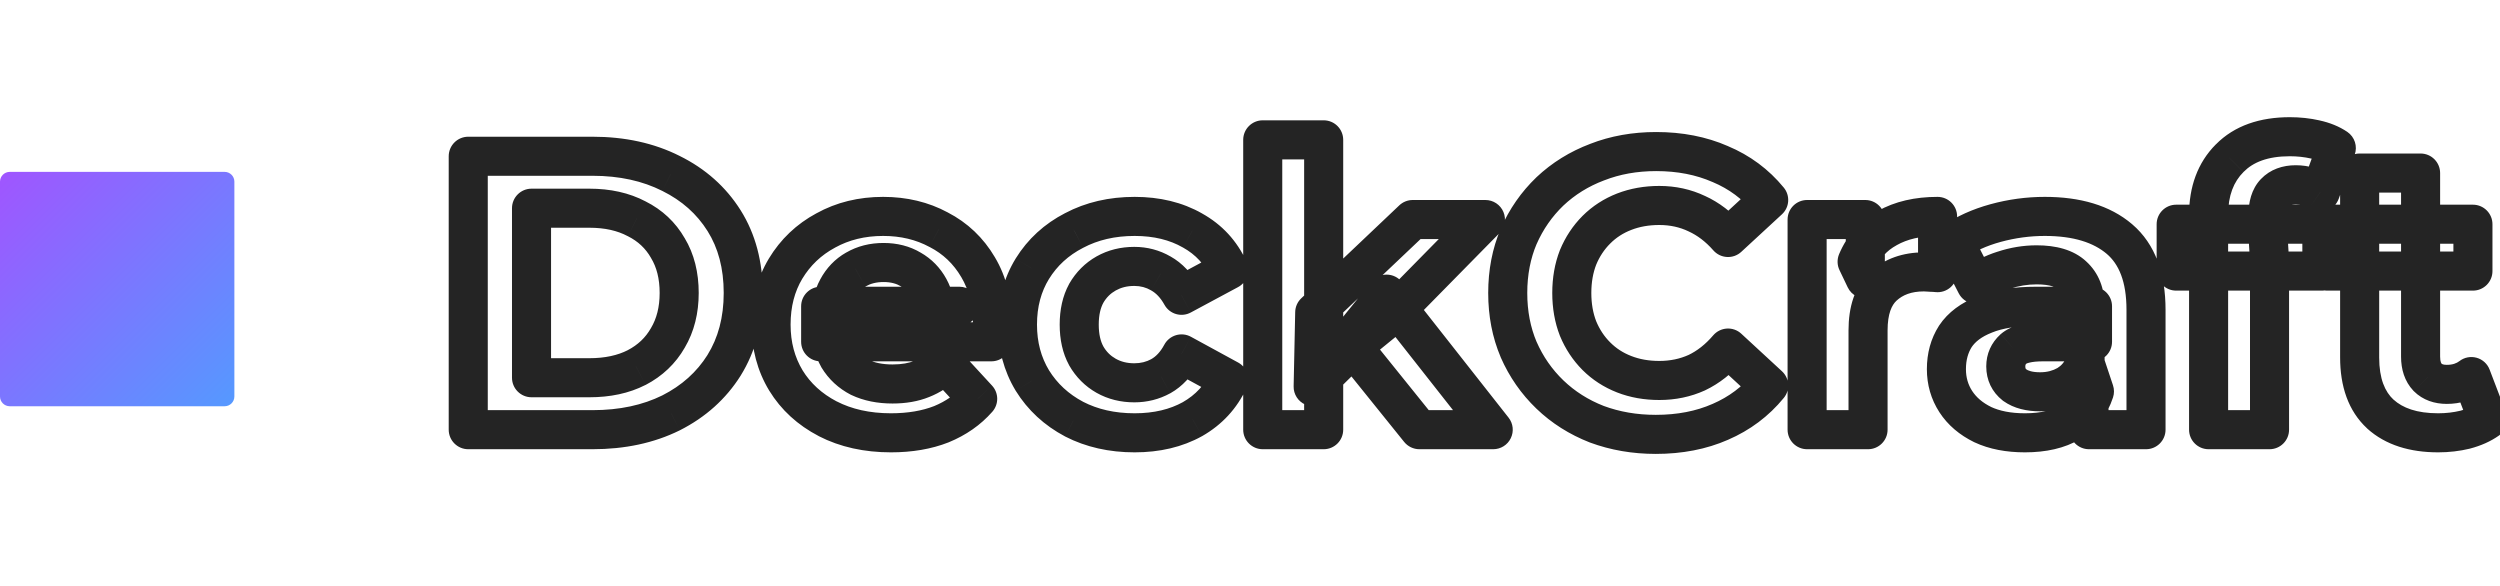 <svg width="64" height="15" viewBox="0 0 64 15" fill="none" xmlns="http://www.w3.org/2000/svg">
<g filter="url(#filter0_i_1_46)">
<mask id="path-1-outside-1_1_46" maskUnits="userSpaceOnUse" x="3" y="1.5" width="6" height="12" fill="black">
<rect fill="white" x="3" y="1.5" width="6" height="12"/>
<path d="M3 3.5H6.75C6.888 3.5 7 3.612 7 3.75V11.25C7 11.388 6.888 11.5 6.75 11.5H3V3.5Z"/>
</mask>
<path d="M3 1.5H6.75C7.993 1.5 9 2.507 9 3.75L5 5.5H3V1.5ZM9 11.25C9 12.493 7.993 13.5 6.75 13.5H3V9.5H5L9 11.25ZM3 11.5V3.5V11.5ZM6.75 1.5C7.993 1.5 9 2.507 9 3.75V11.25C9 12.493 7.993 13.5 6.75 13.5L5 9.5V5.5L6.75 1.5Z" fill="white" mask="url(#path-1-outside-1_1_46)"/>
<path d="M0 4.75C0 4.612 0.112 4.5 0.25 4.5H5.75C5.888 4.5 6 4.612 6 4.75V10.25C6 10.388 5.888 10.5 5.75 10.5H0.25C0.112 10.5 0 10.388 0 10.25V4.75Z" fill="url(#paint0_linear_1_46)"/>
</g>
<path d="M11.987 11V4H15.167C15.927 4 16.597 4.147 17.177 4.44C17.757 4.727 18.211 5.13 18.537 5.65C18.864 6.17 19.027 6.787 19.027 7.5C19.027 8.207 18.864 8.823 18.537 9.35C18.211 9.87 17.757 10.277 17.177 10.57C16.597 10.857 15.927 11 15.167 11H11.987ZM13.607 9.67H15.087C15.554 9.67 15.957 9.583 16.297 9.41C16.644 9.23 16.911 8.977 17.097 8.65C17.291 8.323 17.387 7.94 17.387 7.5C17.387 7.053 17.291 6.67 17.097 6.35C16.911 6.023 16.644 5.773 16.297 5.6C15.957 5.42 15.554 5.33 15.087 5.33H13.607V9.67ZM22.809 11.08C22.196 11.08 21.656 10.96 21.189 10.72C20.729 10.48 20.372 10.153 20.119 9.74C19.866 9.32 19.739 8.843 19.739 8.31C19.739 7.77 19.862 7.293 20.109 6.88C20.362 6.46 20.706 6.133 21.139 5.9C21.572 5.66 22.062 5.54 22.609 5.54C23.136 5.54 23.609 5.653 24.029 5.88C24.456 6.1 24.792 6.42 25.039 6.84C25.286 7.253 25.409 7.75 25.409 8.33C25.409 8.39 25.406 8.46 25.399 8.54C25.392 8.613 25.386 8.683 25.379 8.75H21.009V7.84H24.559L23.959 8.11C23.959 7.83 23.902 7.587 23.789 7.38C23.676 7.173 23.519 7.013 23.319 6.9C23.119 6.78 22.886 6.72 22.619 6.72C22.352 6.72 22.116 6.78 21.909 6.9C21.709 7.013 21.552 7.177 21.439 7.39C21.326 7.597 21.269 7.843 21.269 8.13V8.37C21.269 8.663 21.332 8.923 21.459 9.15C21.592 9.37 21.776 9.54 22.009 9.66C22.249 9.773 22.529 9.83 22.849 9.83C23.136 9.83 23.386 9.787 23.599 9.7C23.819 9.613 24.019 9.483 24.199 9.31L25.029 10.21C24.782 10.49 24.472 10.707 24.099 10.86C23.726 11.007 23.296 11.08 22.809 11.08ZM29.047 11.08C28.468 11.08 27.951 10.963 27.497 10.73C27.044 10.49 26.688 10.16 26.427 9.74C26.174 9.32 26.047 8.843 26.047 8.31C26.047 7.77 26.174 7.293 26.427 6.88C26.688 6.46 27.044 6.133 27.497 5.9C27.951 5.66 28.468 5.54 29.047 5.54C29.614 5.54 30.108 5.66 30.527 5.9C30.948 6.133 31.258 6.47 31.457 6.91L30.247 7.56C30.108 7.307 29.931 7.12 29.718 7C29.511 6.88 29.284 6.82 29.038 6.82C28.771 6.82 28.531 6.88 28.317 7C28.104 7.12 27.934 7.29 27.808 7.51C27.688 7.73 27.628 7.997 27.628 8.31C27.628 8.623 27.688 8.89 27.808 9.11C27.934 9.33 28.104 9.5 28.317 9.62C28.531 9.74 28.771 9.8 29.038 9.8C29.284 9.8 29.511 9.743 29.718 9.63C29.931 9.51 30.108 9.32 30.247 9.06L31.457 9.72C31.258 10.153 30.948 10.49 30.527 10.73C30.108 10.963 29.614 11.08 29.047 11.08ZM33.616 9.9L33.656 8L36.166 5.62H38.026L35.616 8.07L34.806 8.73L33.616 9.9ZM32.326 11V3.58H33.886V11H32.326ZM36.336 11L34.516 8.74L35.496 7.53L38.226 11H36.336ZM42.388 11.12C41.848 11.12 41.345 11.033 40.878 10.86C40.418 10.68 40.018 10.427 39.678 10.1C39.338 9.773 39.071 9.39 38.878 8.95C38.691 8.51 38.598 8.027 38.598 7.5C38.598 6.973 38.691 6.49 38.878 6.05C39.071 5.61 39.338 5.227 39.678 4.9C40.025 4.573 40.428 4.323 40.888 4.15C41.348 3.97 41.851 3.88 42.398 3.88C43.005 3.88 43.551 3.987 44.038 4.2C44.531 4.407 44.945 4.713 45.278 5.12L44.238 6.08C43.998 5.807 43.731 5.603 43.438 5.47C43.145 5.33 42.825 5.26 42.478 5.26C42.151 5.26 41.851 5.313 41.578 5.42C41.305 5.527 41.068 5.68 40.868 5.88C40.668 6.08 40.511 6.317 40.398 6.59C40.291 6.863 40.238 7.167 40.238 7.5C40.238 7.833 40.291 8.137 40.398 8.41C40.511 8.683 40.668 8.92 40.868 9.12C41.068 9.32 41.305 9.473 41.578 9.58C41.851 9.687 42.151 9.74 42.478 9.74C42.825 9.74 43.145 9.673 43.438 9.54C43.731 9.4 43.998 9.19 44.238 8.91L45.278 9.87C44.945 10.277 44.531 10.587 44.038 10.8C43.551 11.013 43.001 11.12 42.388 11.12ZM46.262 11V5.62H47.752V7.14L47.542 6.7C47.702 6.32 47.959 6.033 48.312 5.84C48.665 5.64 49.095 5.54 49.602 5.54V6.98C49.535 6.973 49.475 6.97 49.422 6.97C49.369 6.963 49.312 6.96 49.252 6.96C48.825 6.96 48.479 7.083 48.212 7.33C47.952 7.57 47.822 7.947 47.822 8.46V11H46.262ZM53.478 11V9.95L53.378 9.72V7.84C53.378 7.507 53.275 7.247 53.068 7.06C52.868 6.873 52.558 6.78 52.138 6.78C51.851 6.78 51.568 6.827 51.288 6.92C51.015 7.007 50.781 7.127 50.588 7.28L50.028 6.19C50.321 5.983 50.675 5.823 51.088 5.71C51.501 5.597 51.921 5.54 52.348 5.54C53.168 5.54 53.805 5.733 54.258 6.12C54.711 6.507 54.938 7.11 54.938 7.93V11H53.478ZM51.838 11.08C51.418 11.08 51.058 11.01 50.758 10.87C50.458 10.723 50.228 10.527 50.068 10.28C49.908 10.033 49.828 9.757 49.828 9.45C49.828 9.13 49.905 8.85 50.058 8.61C50.218 8.37 50.468 8.183 50.808 8.05C51.148 7.91 51.591 7.84 52.138 7.84H53.568V8.75H52.308C51.941 8.75 51.688 8.81 51.548 8.93C51.415 9.05 51.348 9.2 51.348 9.38C51.348 9.58 51.425 9.74 51.578 9.86C51.738 9.973 51.955 10.03 52.228 10.03C52.488 10.03 52.721 9.97 52.928 9.85C53.135 9.723 53.285 9.54 53.378 9.3L53.618 10.02C53.505 10.367 53.298 10.63 52.998 10.81C52.698 10.99 52.311 11.08 51.838 11.08ZM56.54 11V5.5C56.54 4.893 56.72 4.41 57.08 4.05C57.44 3.683 57.953 3.5 58.62 3.5C58.846 3.5 59.063 3.523 59.27 3.57C59.483 3.617 59.663 3.69 59.81 3.79L59.4 4.92C59.313 4.86 59.217 4.813 59.11 4.78C59.003 4.747 58.89 4.73 58.77 4.73C58.543 4.73 58.367 4.797 58.24 4.93C58.12 5.057 58.06 5.25 58.06 5.51V6.01L58.1 6.68V11H56.54ZM55.71 6.94V5.74H59.44V6.94H55.71ZM62.417 11.08C61.784 11.08 61.29 10.92 60.937 10.6C60.584 10.273 60.407 9.79 60.407 9.15V4.43H61.967V9.13C61.967 9.357 62.027 9.533 62.147 9.66C62.267 9.78 62.43 9.84 62.637 9.84C62.884 9.84 63.094 9.773 63.267 9.64L63.687 10.74C63.527 10.853 63.334 10.94 63.107 11C62.887 11.053 62.657 11.08 62.417 11.08ZM59.577 6.94V5.74H63.307V6.94H59.577Z" fill="white"/>
<path d="M11.987 11H11.487C11.487 11.276 11.711 11.5 11.987 11.5V11ZM11.987 4V3.5C11.711 3.5 11.487 3.724 11.487 4H11.987ZM17.177 4.44L16.952 4.886L16.956 4.888L17.177 4.44ZM18.537 5.65L18.114 5.916L18.537 5.65ZM18.537 9.35L18.961 9.616L18.962 9.614L18.537 9.35ZM17.177 10.57L17.399 11.018L17.403 11.016L17.177 10.57ZM13.607 9.67H13.107C13.107 9.946 13.331 10.17 13.607 10.17V9.67ZM16.297 9.41L16.524 9.855L16.528 9.854L16.297 9.41ZM17.097 8.65L16.667 8.395L16.663 8.402L17.097 8.65ZM17.097 6.35L16.663 6.598L16.669 6.609L17.097 6.35ZM16.297 5.6L16.063 6.042L16.074 6.047L16.297 5.6ZM13.607 5.33V4.83C13.331 4.83 13.107 5.054 13.107 5.33H13.607ZM12.487 11V4H11.487V11H12.487ZM11.987 4.5H15.167V3.5H11.987V4.5ZM15.167 4.5C15.862 4.5 16.453 4.634 16.952 4.886L17.403 3.994C16.742 3.66 15.992 3.5 15.167 3.5V4.5ZM16.956 4.888C17.457 5.136 17.839 5.478 18.114 5.916L18.961 5.384C18.582 4.782 18.057 4.317 17.399 3.992L16.956 4.888ZM18.114 5.916C18.383 6.344 18.527 6.865 18.527 7.5H19.527C19.527 6.708 19.345 5.996 18.961 5.384L18.114 5.916ZM18.527 7.5C18.527 8.127 18.383 8.65 18.112 9.086L18.962 9.614C19.345 8.997 19.527 8.286 19.527 7.5H18.527ZM18.114 9.084C17.838 9.523 17.455 9.869 16.952 10.124L17.403 11.016C18.059 10.684 18.583 10.217 18.961 9.616L18.114 9.084ZM16.956 10.122C16.456 10.369 15.864 10.5 15.167 10.5V11.5C15.991 11.5 16.739 11.344 17.399 11.018L16.956 10.122ZM15.167 10.5H11.987V11.5H15.167V10.5ZM13.607 10.17H15.087V9.17H13.607V10.17ZM15.087 10.17C15.616 10.17 16.1 10.072 16.524 9.855L16.07 8.965C15.814 9.095 15.492 9.17 15.087 9.17V10.17ZM16.528 9.854C16.956 9.631 17.295 9.311 17.531 8.898L16.663 8.402C16.526 8.642 16.332 8.829 16.067 8.966L16.528 9.854ZM17.527 8.905C17.773 8.489 17.887 8.015 17.887 7.5H16.887C16.887 7.865 16.808 8.157 16.667 8.395L17.527 8.905ZM17.887 7.5C17.887 6.98 17.774 6.503 17.525 6.091L16.669 6.609C16.807 6.837 16.887 7.127 16.887 7.5H17.887ZM17.531 6.102C17.294 5.687 16.953 5.369 16.521 5.153L16.074 6.047C16.335 6.178 16.527 6.36 16.663 6.598L17.531 6.102ZM16.531 5.158C16.105 4.933 15.618 4.83 15.087 4.83V5.83C15.49 5.83 15.809 5.907 16.063 6.042L16.531 5.158ZM15.087 4.83H13.607V5.83H15.087V4.83ZM13.107 5.33V9.67H14.107V5.33H13.107ZM21.189 10.72L20.958 11.163L20.96 11.165L21.189 10.72ZM20.119 9.74L19.691 9.998L19.693 10.001L20.119 9.74ZM20.109 6.88L19.681 6.622L19.68 6.624L20.109 6.88ZM21.139 5.9L21.376 6.34L21.381 6.337L21.139 5.9ZM24.029 5.88L23.791 6.32L23.8 6.324L24.029 5.88ZM25.039 6.84L24.608 7.093L24.61 7.096L25.039 6.84ZM25.399 8.54L25.897 8.585L25.897 8.582L25.399 8.54ZM25.379 8.75V9.25C25.636 9.25 25.851 9.055 25.877 8.8L25.379 8.75ZM21.009 8.75H20.509C20.509 9.026 20.733 9.25 21.009 9.25V8.75ZM21.009 7.84V7.34C20.733 7.34 20.509 7.564 20.509 7.84H21.009ZM24.559 7.84L24.764 8.296C24.979 8.199 25.097 7.966 25.048 7.735C24.998 7.505 24.795 7.34 24.559 7.34V7.84ZM23.959 8.11H23.459C23.459 8.28 23.545 8.438 23.688 8.53C23.83 8.622 24.009 8.636 24.164 8.566L23.959 8.11ZM23.789 7.38L23.351 7.62L23.351 7.62L23.789 7.38ZM23.319 6.9L23.062 7.329L23.072 7.335L23.319 6.9ZM21.909 6.9L22.155 7.335L22.16 7.332L21.909 6.9ZM21.439 7.39L21.877 7.63L21.881 7.625L21.439 7.39ZM21.459 9.15L21.023 9.394C21.025 9.399 21.028 9.404 21.031 9.409L21.459 9.15ZM22.009 9.66L21.78 10.105C21.785 10.107 21.79 10.11 21.795 10.112L22.009 9.66ZM23.599 9.7L23.416 9.235L23.411 9.237L23.599 9.7ZM24.199 9.31L24.567 8.971C24.475 8.872 24.348 8.814 24.214 8.81C24.079 8.806 23.949 8.857 23.852 8.95L24.199 9.31ZM25.029 10.21L25.404 10.54C25.573 10.348 25.57 10.059 25.396 9.871L25.029 10.21ZM24.099 10.86L24.282 11.325L24.289 11.322L24.099 10.86ZM22.809 10.58C22.262 10.58 21.802 10.473 21.418 10.275L20.96 11.165C21.509 11.447 22.13 11.58 22.809 11.58V10.58ZM21.42 10.277C21.035 10.075 20.748 9.809 20.545 9.479L19.693 10.001C19.997 10.497 20.423 10.884 20.958 11.163L21.42 10.277ZM20.547 9.482C20.345 9.146 20.239 8.761 20.239 8.31H19.239C19.239 8.926 19.386 9.494 19.691 9.998L20.547 9.482ZM20.239 8.31C20.239 7.849 20.343 7.463 20.538 7.136L19.68 6.624C19.381 7.124 19.239 7.691 19.239 8.31H20.239ZM20.537 7.138C20.744 6.795 21.021 6.531 21.376 6.34L20.902 5.46C20.39 5.735 19.981 6.125 19.681 6.622L20.537 7.138ZM21.381 6.337C21.733 6.143 22.138 6.04 22.609 6.04V5.04C21.986 5.04 21.412 5.177 20.897 5.463L21.381 6.337ZM22.609 6.04C23.061 6.04 23.452 6.137 23.791 6.32L24.266 5.44C23.766 5.17 23.21 5.04 22.609 5.04V6.04ZM23.8 6.324C24.141 6.5 24.408 6.753 24.608 7.093L25.47 6.587C25.176 6.087 24.77 5.7 24.258 5.436L23.8 6.324ZM24.61 7.096C24.801 7.418 24.909 7.822 24.909 8.33H25.909C25.909 7.678 25.77 7.089 25.468 6.584L24.61 7.096ZM24.909 8.33C24.909 8.372 24.907 8.428 24.901 8.498L25.897 8.582C25.905 8.492 25.909 8.408 25.909 8.33H24.909ZM24.901 8.495C24.895 8.567 24.888 8.635 24.881 8.7L25.877 8.8C25.883 8.731 25.89 8.66 25.897 8.585L24.901 8.495ZM25.379 8.25H21.009V9.25H25.379V8.25ZM21.509 8.75V7.84H20.509V8.75H21.509ZM21.009 8.34H24.559V7.34H21.009V8.34ZM24.354 7.384L23.754 7.654L24.164 8.566L24.764 8.296L24.354 7.384ZM24.459 8.11C24.459 7.762 24.388 7.433 24.227 7.14L23.351 7.62C23.416 7.741 23.459 7.898 23.459 8.11H24.459ZM24.227 7.14C24.071 6.854 23.848 6.625 23.566 6.465L23.072 7.335C23.189 7.401 23.281 7.493 23.351 7.62L24.227 7.14ZM23.576 6.471C23.288 6.298 22.963 6.22 22.619 6.22V7.22C22.808 7.22 22.95 7.262 23.062 7.329L23.576 6.471ZM22.619 6.22C22.274 6.22 21.949 6.298 21.658 6.468L22.16 7.332C22.282 7.262 22.43 7.22 22.619 7.22V6.22ZM21.662 6.465C21.375 6.628 21.153 6.863 20.997 7.155L21.881 7.625C21.952 7.491 22.043 7.399 22.155 7.335L21.662 6.465ZM21 7.15C20.839 7.444 20.769 7.777 20.769 8.13H21.769C21.769 7.909 21.812 7.749 21.877 7.63L21 7.15ZM20.769 8.13V8.37H21.769V8.13H20.769ZM20.769 8.37C20.769 8.737 20.849 9.083 21.023 9.394L21.895 8.906C21.816 8.763 21.769 8.589 21.769 8.37H20.769ZM21.031 9.409C21.214 9.71 21.466 9.943 21.78 10.105L22.238 9.215C22.085 9.137 21.971 9.03 21.887 8.891L21.031 9.409ZM21.795 10.112C22.114 10.263 22.47 10.33 22.849 10.33V9.33C22.588 9.33 22.383 9.284 22.222 9.208L21.795 10.112ZM22.849 10.33C23.185 10.33 23.501 10.279 23.787 10.163L23.411 9.237C23.27 9.294 23.086 9.33 22.849 9.33V10.33ZM23.782 10.165C24.067 10.053 24.321 9.886 24.546 9.67L23.852 8.95C23.716 9.08 23.571 9.173 23.416 9.235L23.782 10.165ZM23.831 9.649L24.661 10.549L25.396 9.871L24.567 8.971L23.831 9.649ZM24.654 9.879C24.462 10.097 24.217 10.271 23.909 10.398L24.289 11.322C24.727 11.142 25.103 10.883 25.404 10.54L24.654 9.879ZM23.916 10.395C23.612 10.514 23.246 10.58 22.809 10.58V11.58C23.345 11.58 23.839 11.499 24.282 11.325L23.916 10.395ZM27.497 10.73L27.264 11.172L27.269 11.175L27.497 10.73ZM26.427 9.74L25.999 9.998L26.002 10.003L26.427 9.74ZM26.427 6.88L26.002 6.617L26.001 6.619L26.427 6.88ZM27.497 5.9L27.726 6.345L27.732 6.342L27.497 5.9ZM30.527 5.9L30.279 6.334L30.285 6.337L30.527 5.9ZM31.457 6.91L31.694 7.35C31.926 7.226 32.022 6.943 31.913 6.703L31.457 6.91ZM30.247 7.56L29.81 7.802C29.942 8.041 30.243 8.13 30.484 8L30.247 7.56ZM29.718 7L29.466 7.432L29.472 7.436L29.718 7ZM28.317 7L28.563 7.436L28.563 7.436L28.317 7ZM27.808 7.51L27.374 7.26L27.369 7.271L27.808 7.51ZM27.808 9.11L27.369 9.349L27.374 9.359L27.808 9.11ZM28.317 9.62L28.563 9.184L28.563 9.184L28.317 9.62ZM29.718 9.63L29.958 10.068L29.963 10.066L29.718 9.63ZM30.247 9.06L30.487 8.621C30.37 8.557 30.233 8.543 30.105 8.581C29.978 8.619 29.87 8.706 29.807 8.823L30.247 9.06ZM31.457 9.72L31.912 9.93C32.022 9.691 31.928 9.407 31.697 9.281L31.457 9.72ZM30.527 10.73L30.77 11.167L30.776 11.164L30.527 10.73ZM29.047 10.58C28.536 10.58 28.1 10.478 27.726 10.285L27.269 11.175C27.802 11.449 28.399 11.58 29.047 11.58V10.58ZM27.732 10.288C27.354 10.088 27.064 9.818 26.853 9.477L26.002 10.003C26.311 10.502 26.735 10.892 27.264 11.172L27.732 10.288ZM26.856 9.482C26.653 9.146 26.547 8.761 26.547 8.31H25.547C25.547 8.926 25.695 9.494 25.999 9.998L26.856 9.482ZM26.547 8.31C26.547 7.851 26.654 7.467 26.854 7.141L26.001 6.619C25.694 7.119 25.547 7.689 25.547 8.31H26.547ZM26.853 7.143C27.063 6.803 27.351 6.538 27.726 6.345L27.269 5.455C26.737 5.729 26.312 6.117 26.002 6.617L26.853 7.143ZM27.732 6.342C28.104 6.145 28.538 6.04 29.047 6.04V5.04C28.397 5.04 27.798 5.175 27.264 5.458L27.732 6.342ZM29.047 6.04C29.542 6.04 29.947 6.144 30.279 6.334L30.776 5.466C30.268 5.176 29.686 5.04 29.047 5.04V6.04ZM30.285 6.337C30.61 6.518 30.846 6.774 31.002 7.117L31.913 6.703C31.669 6.166 31.285 5.749 30.77 5.463L30.285 6.337ZM31.221 6.47L30.011 7.12L30.484 8L31.694 7.35L31.221 6.47ZM30.685 7.318C30.509 6.999 30.271 6.737 29.963 6.564L29.472 7.436C29.591 7.503 29.706 7.615 29.81 7.802L30.685 7.318ZM29.969 6.568C29.683 6.402 29.369 6.32 29.038 6.32V7.32C29.199 7.32 29.339 7.358 29.466 7.432L29.969 6.568ZM29.038 6.32C28.693 6.32 28.367 6.398 28.072 6.564L28.563 7.436C28.695 7.362 28.849 7.32 29.038 7.32V6.32ZM28.072 6.564C27.778 6.73 27.544 6.966 27.374 7.261L28.241 7.759C28.324 7.614 28.431 7.51 28.563 7.436L28.072 6.564ZM27.369 7.271C27.2 7.58 27.128 7.934 27.128 8.31H28.128C28.128 8.06 28.175 7.88 28.247 7.749L27.369 7.271ZM27.128 8.31C27.128 8.686 27.2 9.04 27.369 9.349L28.247 8.871C28.175 8.74 28.128 8.56 28.128 8.31H27.128ZM27.374 9.359C27.544 9.654 27.778 9.89 28.072 10.056L28.563 9.184C28.431 9.11 28.324 9.006 28.241 8.861L27.374 9.359ZM28.072 10.056C28.367 10.222 28.693 10.3 29.038 10.3V9.3C28.849 9.3 28.695 9.258 28.563 9.184L28.072 10.056ZM29.038 10.3C29.364 10.3 29.674 10.224 29.958 10.068L29.477 9.192C29.348 9.263 29.204 9.3 29.038 9.3V10.3ZM29.963 10.066C30.274 9.891 30.512 9.623 30.688 9.297L29.807 8.823C29.703 9.017 29.588 9.129 29.472 9.194L29.963 10.066ZM30.008 9.499L31.218 10.159L31.697 9.281L30.487 8.621L30.008 9.499ZM31.004 9.51C30.848 9.848 30.61 10.107 30.279 10.296L30.776 11.164C31.285 10.873 31.667 10.459 31.912 9.93L31.004 9.51ZM30.285 10.293C29.951 10.478 29.544 10.58 29.047 10.58V11.58C29.684 11.58 30.264 11.448 30.77 11.167L30.285 10.293ZM33.616 9.9L33.117 9.889C33.112 10.093 33.232 10.278 33.418 10.359C33.605 10.44 33.822 10.399 33.967 10.257L33.616 9.9ZM33.656 8L33.312 7.637C33.215 7.729 33.159 7.856 33.157 7.989L33.656 8ZM36.166 5.62V5.12C36.038 5.12 35.915 5.169 35.822 5.257L36.166 5.62ZM38.026 5.62L38.383 5.971C38.524 5.827 38.566 5.613 38.488 5.427C38.41 5.241 38.228 5.12 38.026 5.12V5.62ZM35.616 8.07L35.932 8.458C35.947 8.446 35.96 8.434 35.973 8.421L35.616 8.07ZM34.806 8.73L34.491 8.342C34.479 8.352 34.467 8.363 34.456 8.373L34.806 8.73ZM32.326 11H31.826C31.826 11.276 32.05 11.5 32.326 11.5V11ZM32.326 3.58V3.08C32.05 3.08 31.826 3.304 31.826 3.58H32.326ZM33.886 3.58H34.386C34.386 3.304 34.163 3.08 33.886 3.08V3.58ZM33.886 11V11.5C34.163 11.5 34.386 11.276 34.386 11H33.886ZM36.336 11L35.947 11.314C36.042 11.431 36.185 11.5 36.336 11.5V11ZM34.516 8.74L34.128 8.425C33.98 8.608 33.979 8.87 34.127 9.054L34.516 8.74ZM35.496 7.53L35.889 7.221C35.795 7.101 35.652 7.031 35.5 7.03C35.348 7.029 35.204 7.097 35.108 7.215L35.496 7.53ZM38.226 11V11.5C38.418 11.5 38.593 11.391 38.676 11.218C38.76 11.046 38.738 10.841 38.619 10.691L38.226 11ZM34.116 9.911L34.156 8.011L33.157 7.989L33.117 9.889L34.116 9.911ZM34.001 8.363L36.511 5.983L35.822 5.257L33.312 7.637L34.001 8.363ZM36.166 6.12H38.026V5.12H36.166V6.12ZM37.67 5.269L35.26 7.719L35.973 8.421L38.383 5.971L37.67 5.269ZM35.301 7.682L34.491 8.342L35.122 9.118L35.932 8.458L35.301 7.682ZM34.456 8.373L33.266 9.543L33.967 10.257L35.157 9.087L34.456 8.373ZM32.826 11V3.58H31.826V11H32.826ZM32.326 4.08H33.886V3.08H32.326V4.08ZM33.386 3.58V11H34.386V3.58H33.386ZM33.886 10.5H32.326V11.5H33.886V10.5ZM36.726 10.686L34.906 8.426L34.127 9.054L35.947 11.314L36.726 10.686ZM34.905 9.055L35.885 7.845L35.108 7.215L34.128 8.425L34.905 9.055ZM35.103 7.839L37.834 11.309L38.619 10.691L35.889 7.221L35.103 7.839ZM38.226 10.5H36.336V11.5H38.226V10.5ZM40.878 10.86L40.696 11.326L40.704 11.329L40.878 10.86ZM39.678 10.1L39.332 10.461L39.332 10.461L39.678 10.1ZM38.878 8.95L38.418 9.145L38.42 9.151L38.878 8.95ZM38.878 6.05L38.42 5.849L38.418 5.855L38.878 6.05ZM39.678 4.9L39.335 4.536L39.332 4.539L39.678 4.9ZM40.888 4.15L41.064 4.618L41.07 4.616L40.888 4.15ZM44.038 4.2L43.837 4.658L43.845 4.661L44.038 4.2ZM45.278 5.12L45.617 5.487C45.812 5.308 45.833 5.008 45.665 4.803L45.278 5.12ZM44.238 6.08L43.862 6.41C43.951 6.511 44.077 6.572 44.212 6.579C44.346 6.586 44.478 6.539 44.577 6.447L44.238 6.08ZM43.438 5.47L43.223 5.921L43.231 5.925L43.438 5.47ZM40.868 5.88L41.222 6.234L41.222 6.234L40.868 5.88ZM40.398 6.59L39.936 6.398L39.932 6.408L40.398 6.59ZM40.398 8.41L39.932 8.592L39.936 8.602L40.398 8.41ZM40.868 9.12L40.514 9.474L40.514 9.474L40.868 9.12ZM43.438 9.54L43.645 9.995L43.653 9.991L43.438 9.54ZM44.238 8.91L44.577 8.543C44.477 8.45 44.344 8.403 44.209 8.411C44.073 8.419 43.947 8.482 43.858 8.585L44.238 8.91ZM45.278 9.87L45.665 10.187C45.833 9.982 45.812 9.682 45.617 9.503L45.278 9.87ZM44.038 10.8L43.84 10.341L43.837 10.342L44.038 10.8ZM42.388 10.62C41.902 10.62 41.459 10.542 41.052 10.391L40.704 11.329C41.231 11.524 41.794 11.62 42.388 11.62V10.62ZM41.06 10.394C40.658 10.237 40.315 10.018 40.024 9.739L39.332 10.461C39.721 10.835 40.178 11.123 40.696 11.326L41.06 10.394ZM40.024 9.739C39.733 9.459 39.503 9.13 39.336 8.749L38.42 9.151C38.639 9.65 38.944 10.088 39.332 10.461L40.024 9.739ZM39.338 8.755C39.18 8.383 39.098 7.966 39.098 7.5H38.098C38.098 8.087 38.202 8.637 38.418 9.145L39.338 8.755ZM39.098 7.5C39.098 7.034 39.18 6.617 39.338 6.245L38.418 5.855C38.202 6.363 38.098 6.913 38.098 7.5H39.098ZM39.336 6.251C39.503 5.87 39.733 5.541 40.024 5.261L39.332 4.539C38.944 4.912 38.639 5.35 38.42 5.849L39.336 6.251ZM40.021 5.264C40.318 4.984 40.664 4.769 41.064 4.618L40.712 3.682C40.192 3.878 39.731 4.163 39.335 4.536L40.021 5.264ZM41.07 4.616C41.466 4.461 41.907 4.38 42.398 4.38V3.38C41.796 3.38 41.23 3.479 40.706 3.684L41.07 4.616ZM42.398 4.38C42.945 4.38 43.422 4.476 43.837 4.658L44.239 3.742C43.68 3.497 43.064 3.38 42.398 3.38V4.38ZM43.845 4.661C44.264 4.837 44.611 5.095 44.891 5.437L45.665 4.803C45.279 4.332 44.798 3.976 44.231 3.739L43.845 4.661ZM44.939 4.753L43.899 5.713L44.577 6.447L45.617 5.487L44.939 4.753ZM44.614 5.75C44.333 5.43 44.011 5.181 43.645 5.015L43.231 5.925C43.452 6.026 43.663 6.183 43.862 6.41L44.614 5.75ZM43.653 5.019C43.288 4.845 42.894 4.76 42.478 4.76V5.76C42.755 5.76 43.001 5.815 43.223 5.921L43.653 5.019ZM42.478 4.76C42.096 4.76 41.734 4.823 41.396 4.954L41.76 5.886C41.969 5.804 42.206 5.76 42.478 5.76V4.76ZM41.396 4.954C41.061 5.085 40.765 5.276 40.514 5.526L41.222 6.234C41.371 6.084 41.548 5.968 41.76 5.886L41.396 4.954ZM40.514 5.526C40.266 5.775 40.073 6.067 39.936 6.398L40.86 6.782C40.949 6.566 41.07 6.385 41.222 6.234L40.514 5.526ZM39.932 6.408C39.8 6.747 39.738 7.113 39.738 7.5H40.738C40.738 7.22 40.783 6.98 40.864 6.772L39.932 6.408ZM39.738 7.5C39.738 7.887 39.8 8.253 39.932 8.592L40.864 8.228C40.783 8.02 40.738 7.78 40.738 7.5H39.738ZM39.936 8.602C40.073 8.933 40.266 9.225 40.514 9.474L41.222 8.766C41.07 8.615 40.949 8.434 40.86 8.218L39.936 8.602ZM40.514 9.474C40.765 9.724 41.061 9.915 41.396 10.046L41.76 9.114C41.548 9.032 41.371 8.916 41.222 8.766L40.514 9.474ZM41.396 10.046C41.734 10.178 42.096 10.24 42.478 10.24V9.24C42.206 9.24 41.969 9.196 41.76 9.114L41.396 10.046ZM42.478 10.24C42.891 10.24 43.282 10.16 43.645 9.995L43.231 9.085C43.008 9.186 42.759 9.24 42.478 9.24V10.24ZM43.653 9.991C44.018 9.817 44.338 9.561 44.618 9.235L43.858 8.585C43.658 8.819 43.445 8.983 43.223 9.089L43.653 9.991ZM43.899 9.277L44.939 10.237L45.617 9.503L44.577 8.543L43.899 9.277ZM44.891 9.553C44.61 9.897 44.261 10.159 43.84 10.341L44.236 11.259C44.801 11.015 45.28 10.657 45.665 10.187L44.891 9.553ZM43.837 10.342C43.423 10.524 42.943 10.62 42.388 10.62V11.62C43.06 11.62 43.68 11.503 44.239 11.258L43.837 10.342ZM46.262 11H45.762C45.762 11.276 45.986 11.5 46.262 11.5V11ZM46.262 5.62V5.12C45.986 5.12 45.762 5.344 45.762 5.62H46.262ZM47.752 5.62H48.252C48.252 5.344 48.028 5.12 47.752 5.12V5.62ZM47.752 7.14L47.301 7.355C47.401 7.566 47.635 7.679 47.862 7.628C48.09 7.576 48.252 7.374 48.252 7.14H47.752ZM47.542 6.7L47.081 6.506C47.026 6.638 47.029 6.787 47.091 6.915L47.542 6.7ZM48.312 5.84L48.552 6.279L48.558 6.275L48.312 5.84ZM49.602 5.54H50.102C50.102 5.264 49.878 5.04 49.602 5.04V5.54ZM49.602 6.98L49.552 7.478C49.693 7.492 49.833 7.446 49.938 7.351C50.042 7.256 50.102 7.121 50.102 6.98H49.602ZM49.422 6.97L49.36 7.466C49.38 7.469 49.401 7.47 49.422 7.47V6.97ZM48.212 7.33L48.551 7.697L48.551 7.697L48.212 7.33ZM47.822 11V11.5C48.098 11.5 48.322 11.276 48.322 11H47.822ZM46.762 11V5.62H45.762V11H46.762ZM46.262 6.12H47.752V5.12H46.262V6.12ZM47.252 5.62V7.14H48.252V5.62H47.252ZM48.203 6.925L47.993 6.485L47.091 6.915L47.301 7.355L48.203 6.925ZM48.003 6.894C48.12 6.615 48.3 6.416 48.552 6.279L48.072 5.401C47.617 5.65 47.284 6.024 47.081 6.506L48.003 6.894ZM48.558 6.275C48.82 6.127 49.16 6.04 49.602 6.04V5.04C49.03 5.04 48.511 5.153 48.066 5.405L48.558 6.275ZM49.102 5.54V6.98H50.102V5.54H49.102ZM49.652 6.482C49.572 6.475 49.495 6.47 49.422 6.47V7.47C49.455 7.47 49.498 7.472 49.552 7.478L49.652 6.482ZM49.484 6.474C49.408 6.464 49.33 6.46 49.252 6.46V7.46C49.294 7.46 49.329 7.462 49.36 7.466L49.484 6.474ZM49.252 6.46C48.723 6.46 48.247 6.616 47.873 6.963L48.551 7.697C48.71 7.551 48.928 7.46 49.252 7.46V6.46ZM47.873 6.963C47.471 7.333 47.322 7.871 47.322 8.46H48.322C48.322 8.022 48.433 7.807 48.551 7.697L47.873 6.963ZM47.322 8.46V11H48.322V8.46H47.322ZM47.822 10.5H46.262V11.5H47.822V10.5ZM53.478 11H52.978C52.978 11.276 53.202 11.5 53.478 11.5V11ZM53.478 9.95H53.978C53.978 9.881 53.964 9.814 53.937 9.751L53.478 9.95ZM53.378 9.72H52.878C52.878 9.789 52.892 9.856 52.919 9.919L53.378 9.72ZM53.068 7.06L52.727 7.426L52.733 7.431L53.068 7.06ZM51.288 6.92L51.439 7.397L51.446 7.394L51.288 6.92ZM50.588 7.28L50.143 7.508C50.212 7.642 50.336 7.737 50.482 7.769C50.629 7.8 50.781 7.765 50.899 7.672L50.588 7.28ZM50.028 6.19L49.74 5.781C49.536 5.925 49.469 6.197 49.583 6.418L50.028 6.19ZM51.088 5.71L50.956 5.228L50.956 5.228L51.088 5.71ZM54.258 6.12L54.583 5.74L54.583 5.74L54.258 6.12ZM54.938 11V11.5C55.214 11.5 55.438 11.276 55.438 11H54.938ZM50.758 10.87L50.538 11.319L50.547 11.323L50.758 10.87ZM50.068 10.28L50.487 10.008L50.487 10.008L50.068 10.28ZM50.058 8.61L49.642 8.333L49.637 8.341L50.058 8.61ZM50.808 8.05L50.991 8.516L50.998 8.512L50.808 8.05ZM53.568 7.84H54.068C54.068 7.564 53.844 7.34 53.568 7.34V7.84ZM53.568 8.75V9.25C53.844 9.25 54.068 9.026 54.068 8.75H53.568ZM51.548 8.93L51.222 8.55L51.214 8.558L51.548 8.93ZM51.578 9.86L51.27 10.254C51.276 10.259 51.282 10.263 51.289 10.268L51.578 9.86ZM52.928 9.85L53.179 10.283L53.189 10.276L52.928 9.85ZM53.378 9.3L53.852 9.142C53.786 8.942 53.601 8.805 53.39 8.8C53.18 8.795 52.988 8.922 52.912 9.119L53.378 9.3ZM53.618 10.02L54.093 10.175C54.127 10.073 54.126 9.964 54.092 9.862L53.618 10.02ZM52.998 10.81L52.741 10.381L52.741 10.381L52.998 10.81ZM53.978 11V9.95H52.978V11H53.978ZM53.937 9.751L53.837 9.521L52.919 9.919L53.02 10.149L53.937 9.751ZM53.878 9.72V7.84H52.878V9.72H53.878ZM53.878 7.84C53.878 7.396 53.735 6.989 53.403 6.689L52.733 7.431C52.814 7.504 52.878 7.618 52.878 7.84H53.878ZM53.409 6.694C53.078 6.385 52.619 6.28 52.138 6.28V7.28C52.497 7.28 52.658 7.362 52.727 7.426L53.409 6.694ZM52.138 6.28C51.796 6.28 51.459 6.336 51.13 6.446L51.446 7.394C51.677 7.317 51.907 7.28 52.138 7.28V6.28ZM51.137 6.443C50.815 6.545 50.525 6.692 50.277 6.888L50.899 7.672C51.037 7.562 51.215 7.468 51.439 7.397L51.137 6.443ZM51.033 7.052L50.473 5.962L49.583 6.418L50.143 7.508L51.033 7.052ZM50.316 6.599C50.554 6.431 50.852 6.293 51.22 6.192L50.956 5.228C50.497 5.354 50.089 5.536 49.74 5.781L50.316 6.599ZM51.22 6.192C51.591 6.091 51.966 6.04 52.348 6.04V5.04C51.877 5.04 51.412 5.103 50.956 5.228L51.22 6.192ZM52.348 6.04C53.094 6.04 53.6 6.216 53.934 6.5L54.583 5.74C54.01 5.251 53.242 5.04 52.348 5.04V6.04ZM53.934 6.5C54.238 6.76 54.438 7.199 54.438 7.93H55.438C55.438 7.021 55.185 6.253 54.583 5.74L53.934 6.5ZM54.438 7.93V11H55.438V7.93H54.438ZM54.938 10.5H53.478V11.5H54.938V10.5ZM51.838 10.58C51.472 10.58 51.188 10.519 50.969 10.417L50.547 11.323C50.928 11.501 51.364 11.58 51.838 11.58V10.58ZM50.978 10.421C50.748 10.308 50.592 10.169 50.487 10.008L49.648 10.552C49.864 10.885 50.168 11.138 50.538 11.319L50.978 10.421ZM50.487 10.008C50.382 9.846 50.328 9.664 50.328 9.45H49.328C49.328 9.849 49.434 10.221 49.648 10.552L50.487 10.008ZM50.328 9.45C50.328 9.213 50.384 9.029 50.479 8.879L49.637 8.341C49.426 8.671 49.328 9.047 49.328 9.45H50.328ZM50.474 8.887C50.564 8.753 50.72 8.621 50.991 8.515L50.626 7.585C50.216 7.745 49.872 7.987 49.642 8.333L50.474 8.887ZM50.998 8.512C51.256 8.406 51.628 8.34 52.138 8.34V7.34C51.555 7.34 51.04 7.414 50.618 7.588L50.998 8.512ZM52.138 8.34H53.568V7.34H52.138V8.34ZM53.068 7.84V8.75H54.068V7.84H53.068ZM53.568 8.25H52.308V9.25H53.568V8.25ZM52.308 8.25C51.922 8.25 51.508 8.306 51.223 8.55L51.873 9.31C51.863 9.318 51.879 9.3 51.958 9.282C52.035 9.263 52.149 9.25 52.308 9.25V8.25ZM51.214 8.558C50.974 8.774 50.848 9.059 50.848 9.38H51.848C51.848 9.353 51.853 9.341 51.855 9.336C51.857 9.33 51.863 9.319 51.883 9.302L51.214 8.558ZM50.848 9.38C50.848 9.729 50.992 10.036 51.27 10.254L51.886 9.466C51.864 9.449 51.858 9.438 51.856 9.434C51.854 9.43 51.848 9.415 51.848 9.38H50.848ZM51.289 10.268C51.561 10.461 51.891 10.53 52.228 10.53V9.53C52.019 9.53 51.915 9.486 51.867 9.452L51.289 10.268ZM52.228 10.53C52.568 10.53 52.889 10.45 53.179 10.282L52.677 9.418C52.553 9.489 52.408 9.53 52.228 9.53V10.53ZM53.189 10.276C53.495 10.089 53.714 9.816 53.844 9.481L52.912 9.119C52.856 9.264 52.774 9.358 52.667 9.424L53.189 10.276ZM52.904 9.458L53.144 10.178L54.092 9.862L53.852 9.142L52.904 9.458ZM53.143 9.865C53.065 10.102 52.933 10.266 52.741 10.381L53.255 11.239C53.663 10.994 53.944 10.631 54.093 10.175L53.143 9.865ZM52.741 10.381C52.541 10.501 52.252 10.58 51.838 10.58V11.58C52.371 11.58 52.855 11.479 53.255 11.239L52.741 10.381ZM56.54 11H56.04C56.04 11.276 56.264 11.5 56.54 11.5V11ZM57.08 4.05L57.434 4.404L57.437 4.4L57.08 4.05ZM59.27 3.57L59.16 4.058L59.163 4.058L59.27 3.57ZM59.81 3.79L60.28 3.961C60.358 3.746 60.28 3.506 60.092 3.377L59.81 3.79ZM59.4 4.92L59.115 5.331C59.243 5.419 59.404 5.443 59.552 5.396C59.7 5.349 59.817 5.236 59.87 5.091L59.4 4.92ZM58.24 4.93L57.877 4.586L57.877 4.586L58.24 4.93ZM58.06 6.01H57.56C57.56 6.02 57.56 6.03 57.561 6.04L58.06 6.01ZM58.1 6.68H58.6C58.6 6.67 58.6 6.66 58.599 6.65L58.1 6.68ZM58.1 11V11.5C58.376 11.5 58.6 11.276 58.6 11H58.1ZM55.71 6.94H55.21C55.21 7.216 55.434 7.44 55.71 7.44V6.94ZM55.71 5.74V5.24C55.434 5.24 55.21 5.464 55.21 5.74H55.71ZM59.44 5.74H59.94C59.94 5.464 59.716 5.24 59.44 5.24V5.74ZM59.44 6.94V7.44C59.716 7.44 59.94 7.216 59.94 6.94H59.44ZM57.04 11V5.5H56.04V11H57.04ZM57.04 5.5C57.04 4.999 57.185 4.652 57.433 4.404L56.726 3.696C56.255 4.168 56.04 4.788 56.04 5.5H57.04ZM57.437 4.4C57.677 4.156 58.046 4 58.62 4V3C57.861 3 57.203 3.211 56.723 3.7L57.437 4.4ZM58.62 4C58.812 4 58.992 4.02 59.16 4.058L59.38 3.082C59.135 3.027 58.881 3 58.62 3V4ZM59.163 4.058C59.328 4.094 59.445 4.146 59.528 4.203L60.092 3.377C59.881 3.234 59.639 3.139 59.377 3.082L59.163 4.058ZM59.34 3.619L58.93 4.749L59.87 5.091L60.28 3.961L59.34 3.619ZM59.684 4.509C59.554 4.418 59.411 4.35 59.259 4.303L58.961 5.257C59.022 5.276 59.073 5.302 59.115 5.331L59.684 4.509ZM59.259 4.303C59.101 4.253 58.937 4.23 58.77 4.23V5.23C58.843 5.23 58.906 5.24 58.961 5.257L59.259 4.303ZM58.77 4.23C58.44 4.23 58.12 4.331 57.877 4.586L58.602 5.274C58.614 5.263 58.646 5.23 58.77 5.23V4.23ZM57.877 4.586C57.634 4.842 57.56 5.184 57.56 5.51H58.56C58.56 5.417 58.571 5.355 58.582 5.318C58.588 5.3 58.593 5.289 58.597 5.283C58.6 5.277 58.602 5.274 58.603 5.274L57.877 4.586ZM57.56 5.51V6.01H58.56V5.51H57.56ZM57.561 6.04L57.601 6.71L58.599 6.65L58.559 5.98L57.561 6.04ZM57.6 6.68V11H58.6V6.68H57.6ZM58.1 10.5H56.54V11.5H58.1V10.5ZM56.21 6.94V5.74H55.21V6.94H56.21ZM55.71 6.24H59.44V5.24H55.71V6.24ZM58.94 5.74V6.94H59.94V5.74H58.94ZM59.44 6.44H55.71V7.44H59.44V6.44ZM60.937 10.6L60.598 10.967L60.601 10.971L60.937 10.6ZM60.407 4.43V3.93C60.131 3.93 59.907 4.154 59.907 4.43H60.407ZM61.967 4.43H62.467C62.467 4.154 62.243 3.93 61.967 3.93V4.43ZM62.147 9.66L61.784 10.004L61.794 10.014L62.147 9.66ZM63.267 9.64L63.734 9.462C63.678 9.314 63.555 9.202 63.403 9.159C63.251 9.116 63.087 9.147 62.962 9.244L63.267 9.64ZM63.687 10.74L63.976 11.148C64.162 11.016 64.236 10.775 64.154 10.562L63.687 10.74ZM63.107 11L63.225 11.486L63.235 11.483L63.107 11ZM59.577 6.94H59.077C59.077 7.216 59.301 7.44 59.577 7.44V6.94ZM59.577 5.74V5.24C59.301 5.24 59.077 5.464 59.077 5.74H59.577ZM63.307 5.74H63.807C63.807 5.464 63.583 5.24 63.307 5.24V5.74ZM63.307 6.94V7.44C63.583 7.44 63.807 7.216 63.807 6.94H63.307ZM62.417 10.58C61.866 10.58 61.507 10.442 61.273 10.229L60.601 10.971C61.074 11.398 61.701 11.58 62.417 11.58V10.58ZM61.276 10.233C61.056 10.029 60.907 9.699 60.907 9.15H59.907C59.907 9.881 60.111 10.517 60.598 10.967L61.276 10.233ZM60.907 9.15V4.43H59.907V9.15H60.907ZM60.407 4.93H61.967V3.93H60.407V4.93ZM61.467 4.43V9.13H62.467V4.43H61.467ZM61.467 9.13C61.467 9.445 61.552 9.759 61.784 10.004L62.51 9.316C62.502 9.308 62.467 9.268 62.467 9.13H61.467ZM61.794 10.014C62.027 10.247 62.329 10.34 62.637 10.34V9.34C62.532 9.34 62.507 9.313 62.501 9.306L61.794 10.014ZM62.637 10.34C62.979 10.34 63.3 10.245 63.572 10.036L62.962 9.244C62.887 9.301 62.788 9.34 62.637 9.34V10.34ZM62.8 9.818L63.22 10.918L64.154 10.562L63.734 9.462L62.8 9.818ZM63.398 10.332C63.295 10.405 63.159 10.469 62.979 10.517L63.235 11.483C63.508 11.411 63.759 11.302 63.976 11.148L63.398 10.332ZM62.989 10.514C62.81 10.557 62.62 10.58 62.417 10.58V11.58C62.694 11.58 62.964 11.549 63.225 11.486L62.989 10.514ZM60.077 6.94V5.74H59.077V6.94H60.077ZM59.577 6.24H63.307V5.24H59.577V6.24ZM62.807 5.74V6.94H63.807V5.74H62.807ZM63.307 6.44H59.577V7.44H63.307V6.44Z" fill="#242424"/>
<defs>
<filter id="filter0_i_1_46" x="0" y="1.4" width="9" height="12.1" filterUnits="userSpaceOnUse" color-interpolation-filters="sRGB">
<feFlood flood-opacity="0" result="BackgroundImageFix"/>
<feBlend mode="normal" in="SourceGraphic" in2="BackgroundImageFix" result="shape"/>
<feColorMatrix in="SourceAlpha" type="matrix" values="0 0 0 0 0 0 0 0 0 0 0 0 0 0 0 0 0 0 127 0" result="hardAlpha"/>
<feOffset dy="-0.1"/>
<feGaussianBlur stdDeviation="0.1"/>
<feComposite in2="hardAlpha" operator="arithmetic" k2="-1" k3="1"/>
<feColorMatrix type="matrix" values="0 0 0 0 0 0 0 0 0 0 0 0 0 0 0 0 0 0 0.2 0"/>
<feBlend mode="normal" in2="shape" result="effect1_innerShadow_1_46"/>
</filter>
<linearGradient id="paint0_linear_1_46" x1="0" y1="4.5" x2="6" y2="10.5" gradientUnits="userSpaceOnUse">
<stop stop-color="#A055FF"/>
<stop offset="1" stop-color="#5599FF"/>
</linearGradient>
</defs>
</svg>
